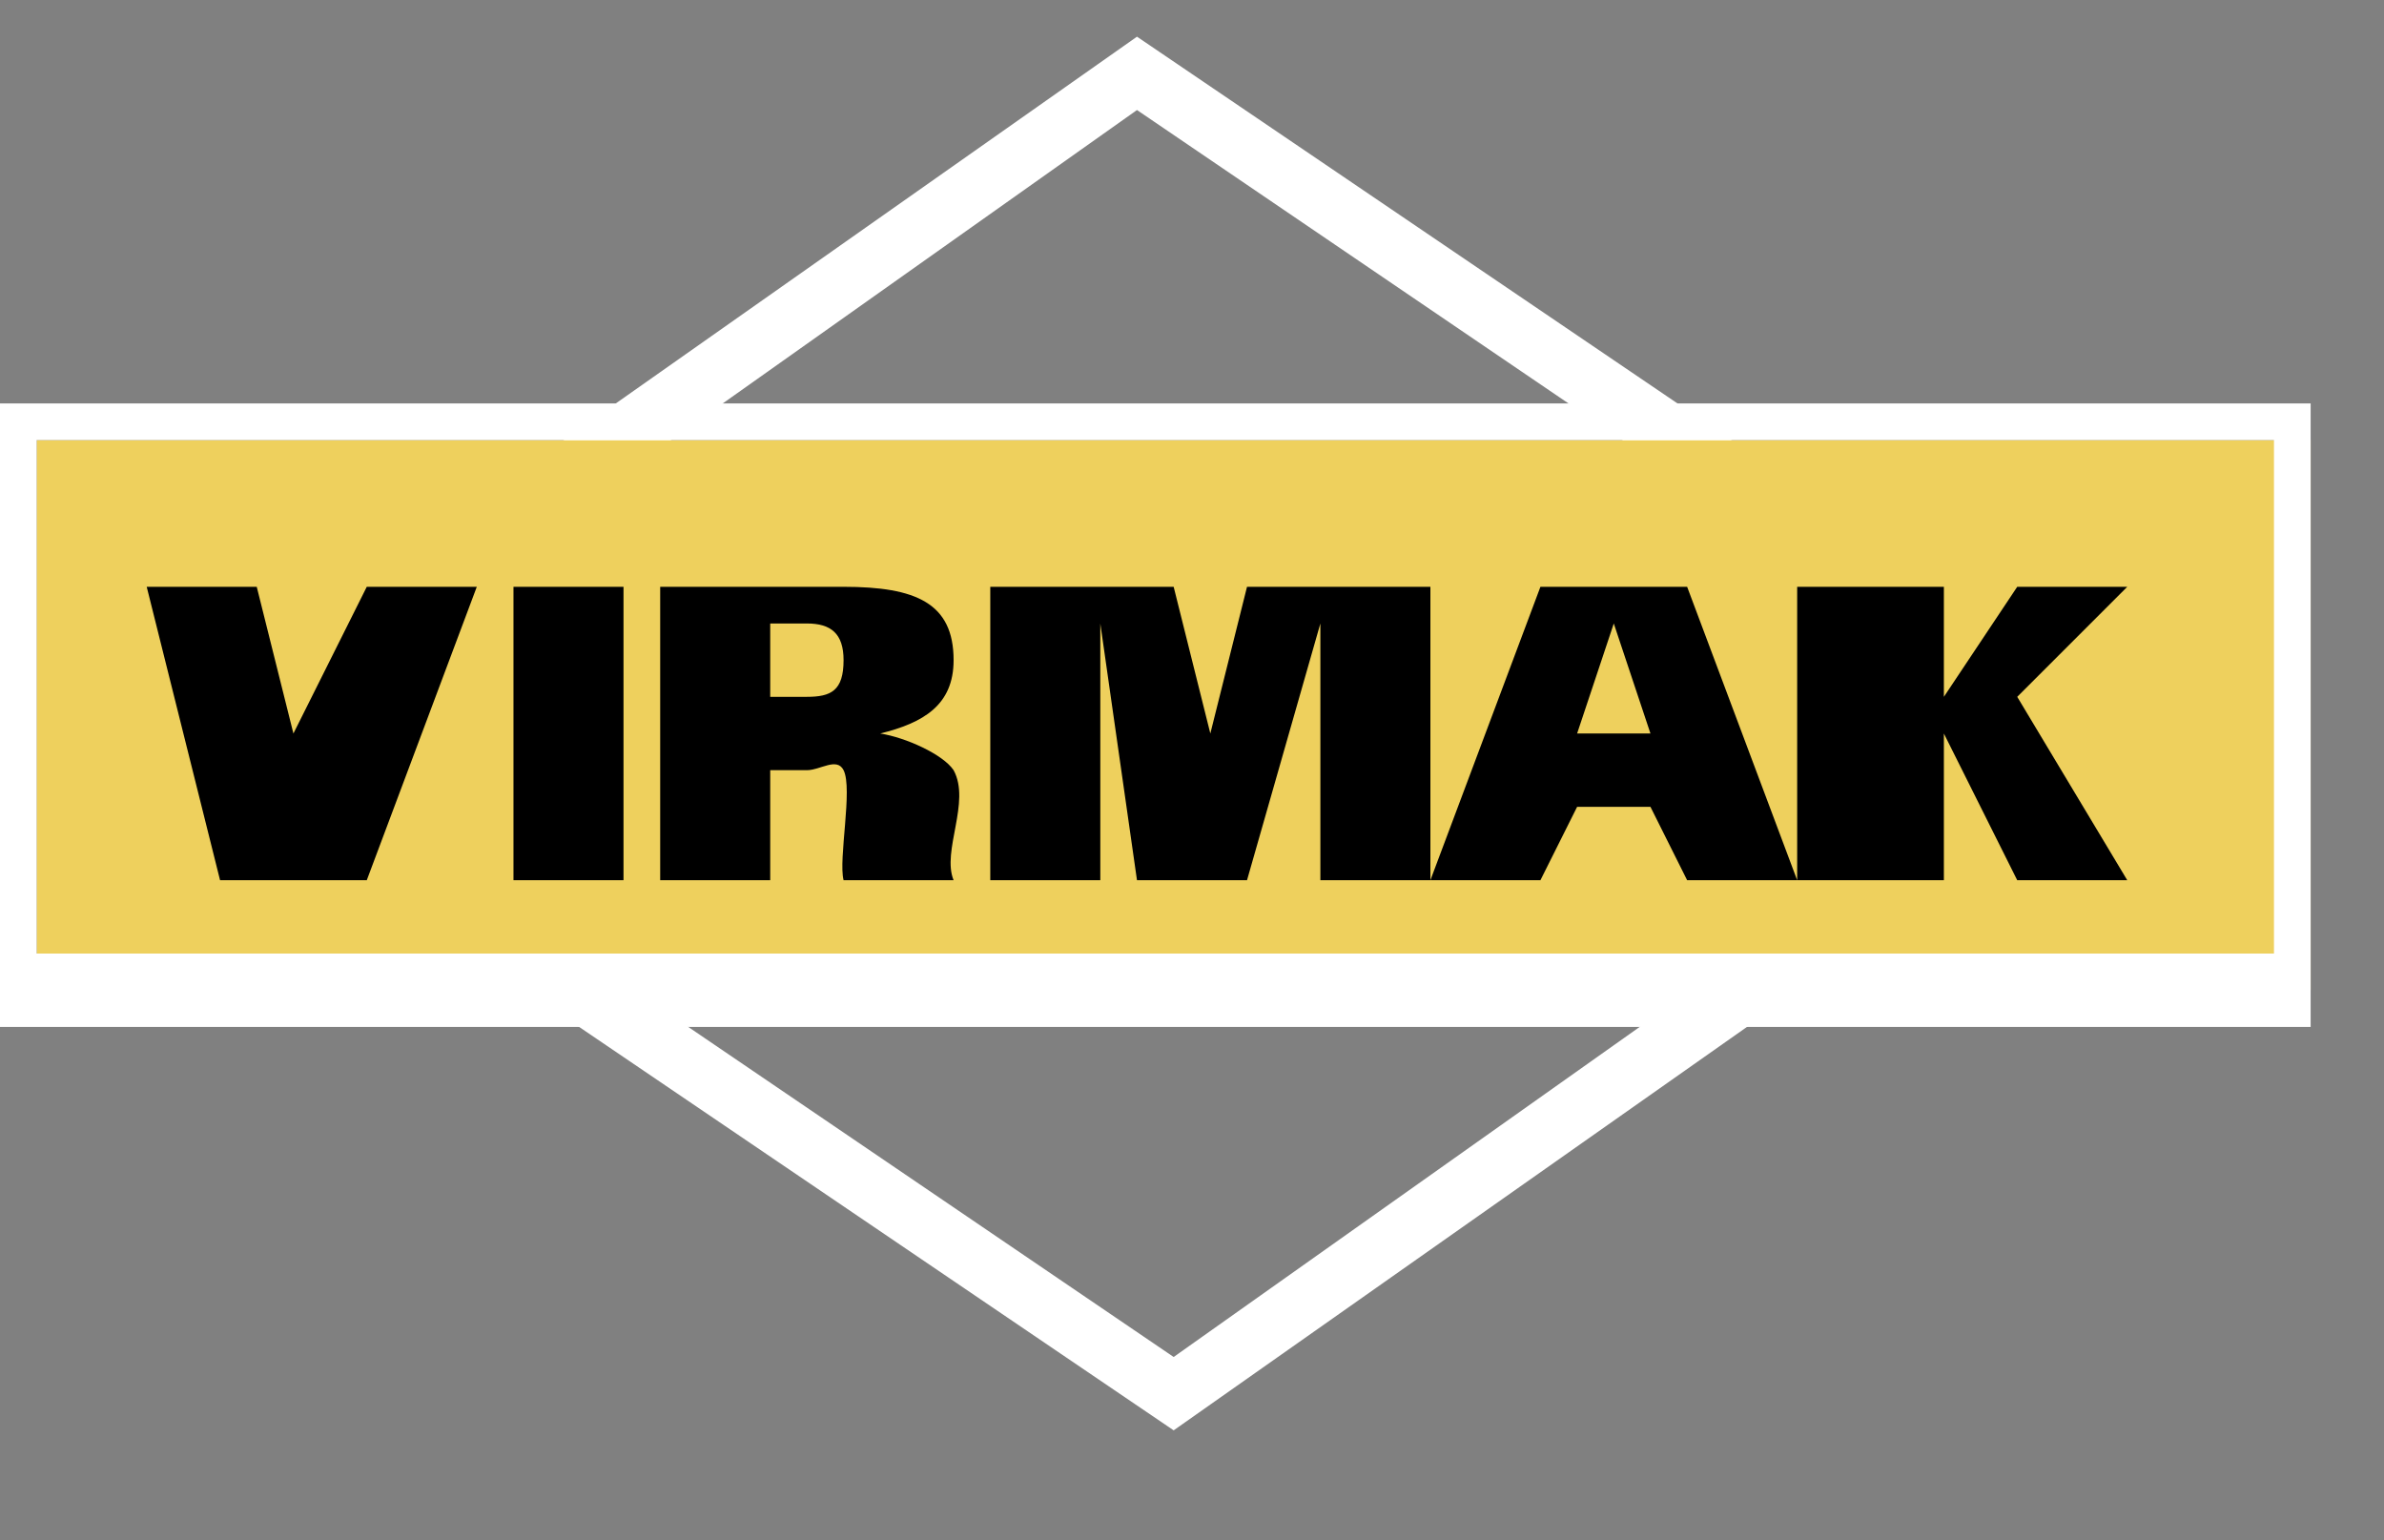 <svg width="65" height="42" viewBox="0 0 65 42" fill="none" xmlns="http://www.w3.org/2000/svg">
<rect x="0" y="0" width="65" height="42" fill="#808080" stroke="none"/>
<path d="M32 39L4 20L31 1L59 20L32 39ZM7 20L32 37L56 20L31 3L7 20Z" fill="white"/>
<path d="M1 12H63V27H1V12Z" fill="#EED05D"/>
<path d="M63 28H0V11H63V28ZM1 26H62V12H1V26Z" fill="white"/>
<path d="M4 16H7L8 20L10 16H13L10 24H6L4 16ZM17 16V24H14V16H17ZM18 16H23C24.972 16 26 16.443 26 18C26 19.231 25.169 19.71 24 20C24.694 20.109 25.708 20.566 26 21C26.475 21.869 25.671 23.203 26 24H23C22.854 23.421 23.256 21.507 23 21C22.817 20.638 22.365 21 22 21H21V24H18V16ZM21 19H22C22.657 19 23 18.833 23 18C23 17.276 22.657 17 22 17H21V19ZM27 16H32L33 20L34 16H39V24H36V17L34 24H31L30 17V24H27V16ZM42 16H46L49 24H46L45 22H43L42 24H39L42 16ZM43 20H45L44 17L43 20ZM53 19L55 16H58L55 19L58 24H55L53 20V24H49V16H53V19Z" fill="black"/>
</svg>
